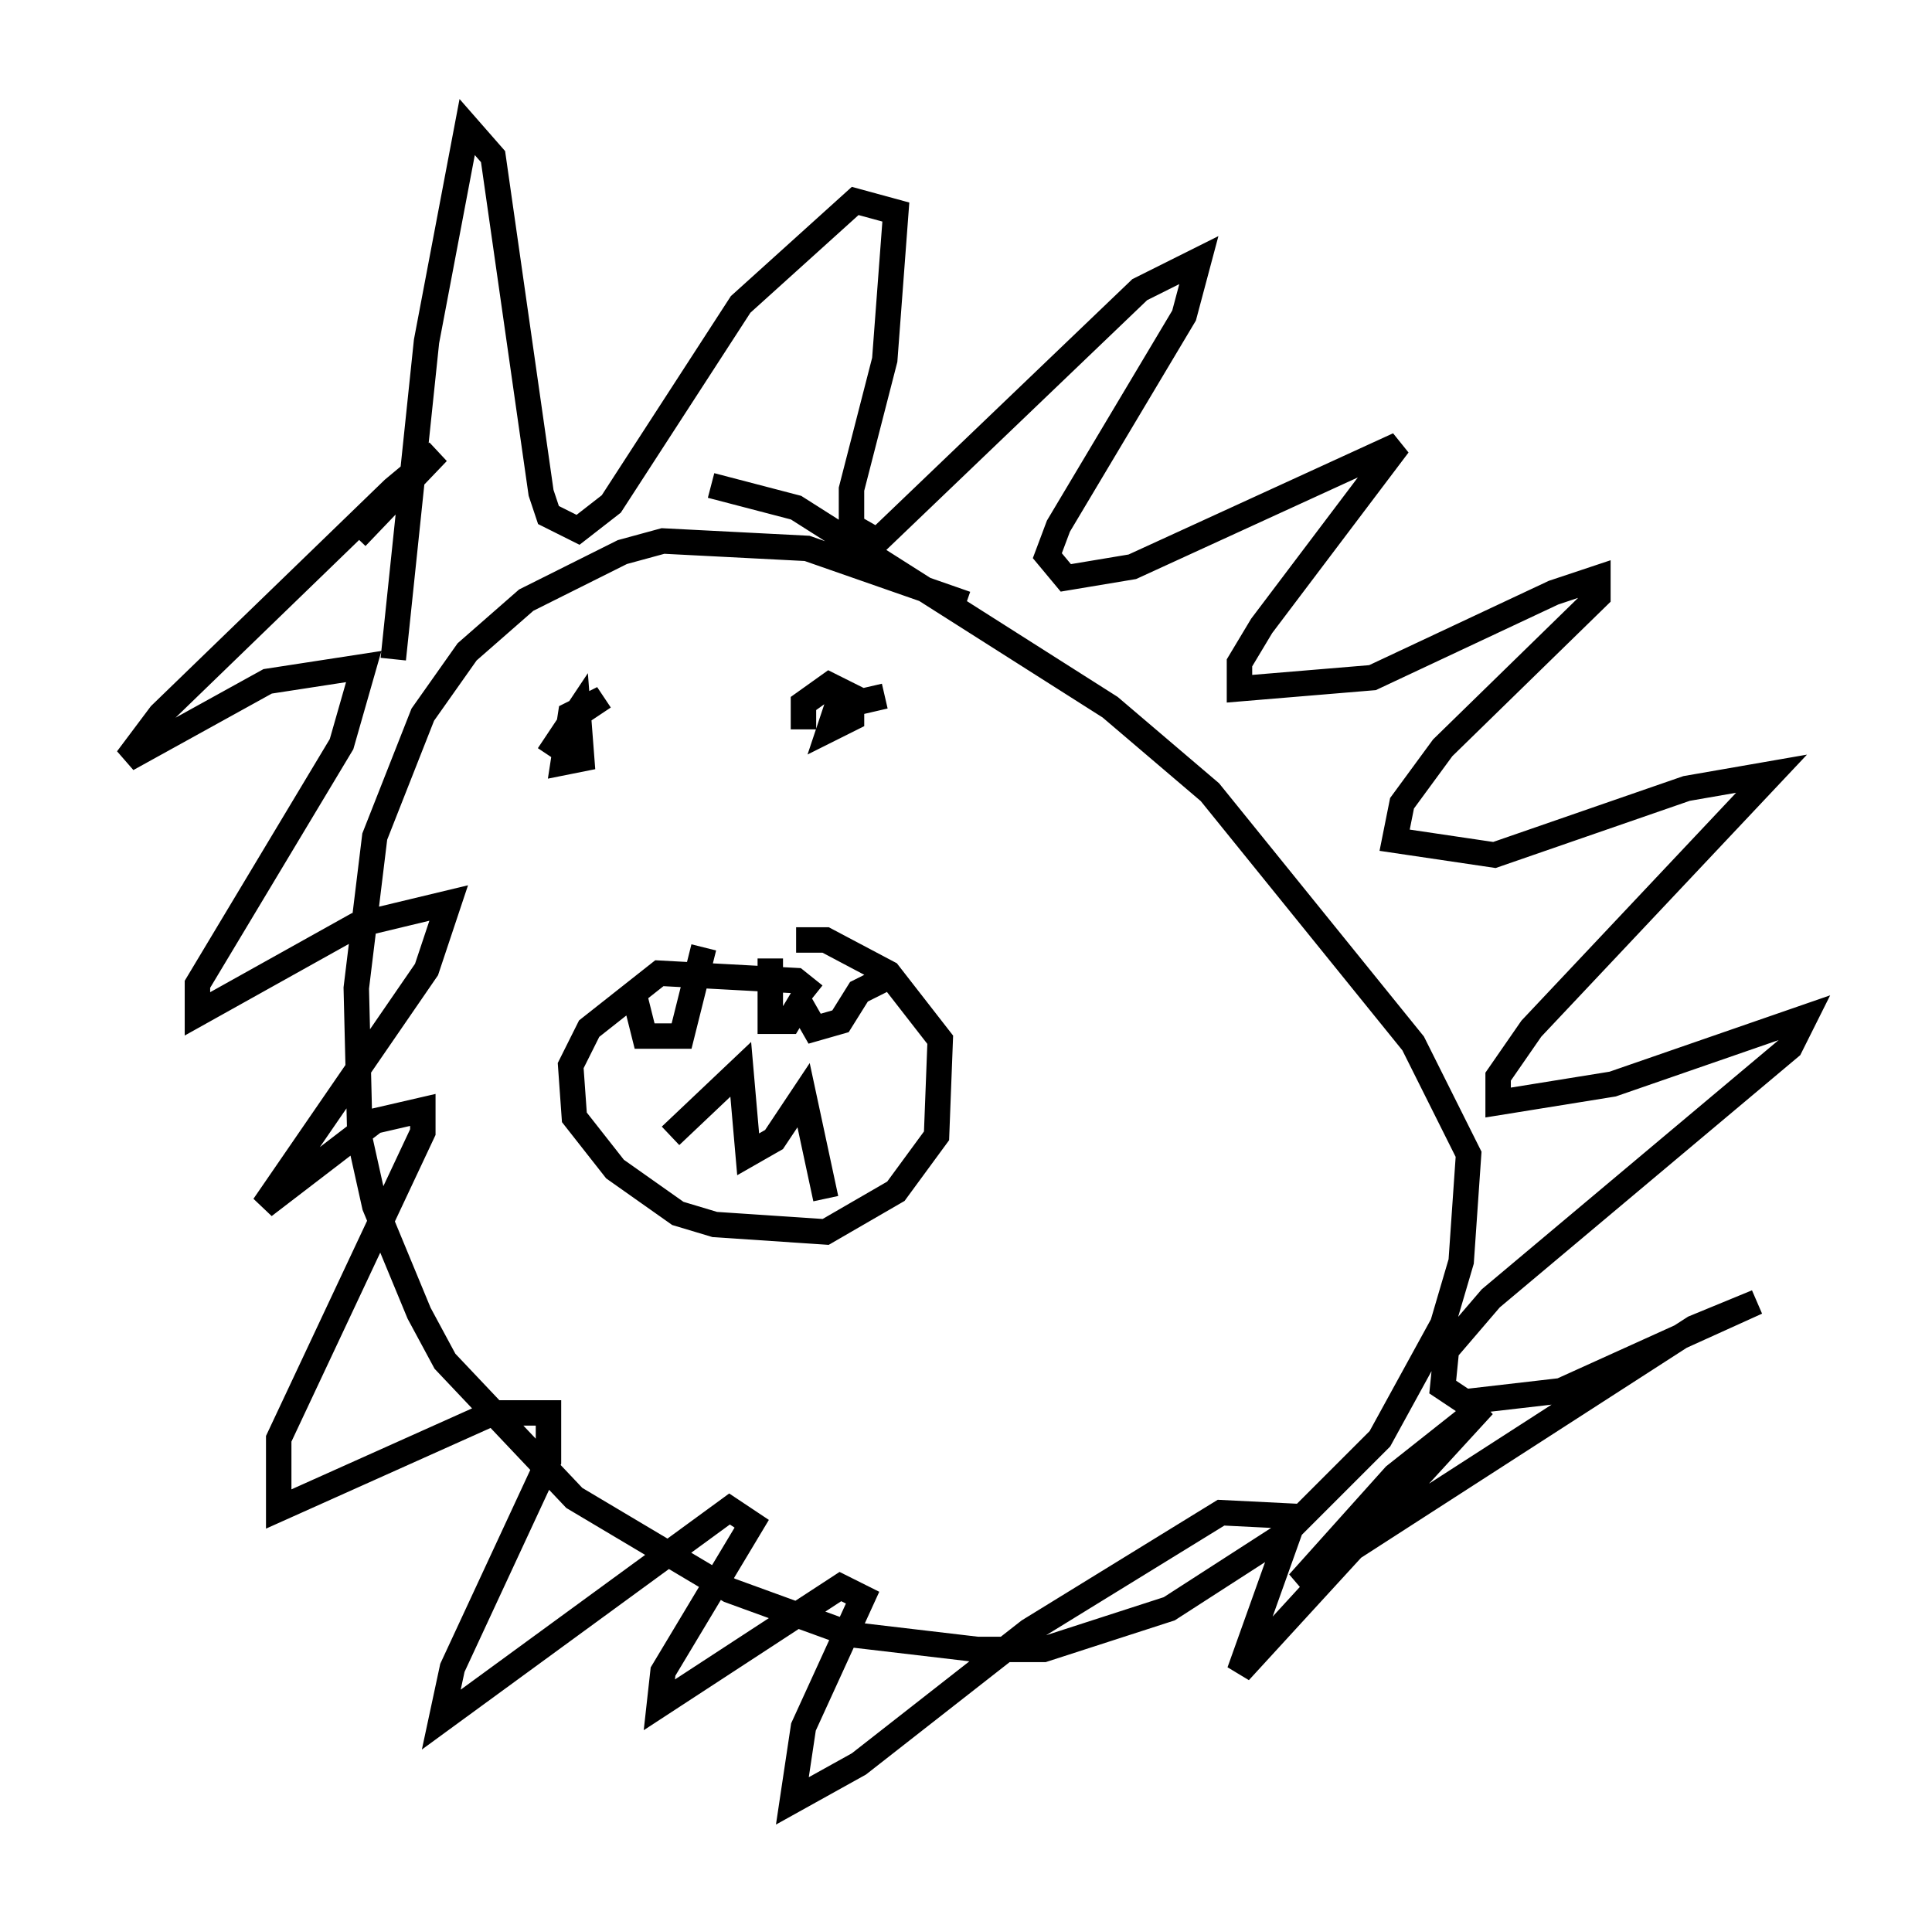 <?xml version="1.0" encoding="utf-8" ?>
<svg baseProfile="full" height="75.799" version="1.1" width="75.944" xmlns="http://www.w3.org/2000/svg" xmlns:ev="http://www.w3.org/2001/xml-events" xmlns:xlink="http://www.w3.org/1999/xlink"><defs /><rect fill="white" height="75.799" width="75.944" x="0" y="0" /><path d="M39.134, 24.609 m-1.162, -0.872 l-6.246, -2.179 -5.665, -0.291 l-1.598, 0.436 -3.777, 1.888 l-2.324, 2.034 -1.743, 2.469 l-1.888, 4.793 -0.726, 5.955 l0.145, 5.955 0.581, 2.615 l1.743, 4.212 1.017, 1.888 l5.084, 5.374 6.101, 3.631 l4.793, 1.743 4.939, 0.581 l2.615, 0.0 4.939, -1.598 l4.503, -2.905 3.777, -3.777 l2.469, -4.503 0.726, -2.469 l0.291, -4.212 -2.179, -4.358 l-7.989, -9.877 -3.922, -3.341 l-12.346, -7.844 -3.341, -0.872 m-12.492, 6.827 l1.307, -12.492 1.598, -8.425 l1.017, 1.162 1.888, 13.218 l0.291, 0.872 1.162, 0.581 l1.307, -1.017 5.084, -7.844 l4.503, -4.067 1.598, 0.436 l-0.436, 5.81 -1.307, 5.084 l0.0, 1.453 1.017, 0.581 l10.313, -9.877 2.324, -1.162 l-0.581, 2.179 -4.939, 8.279 l-0.436, 1.162 0.726, 0.872 l2.615, -0.436 10.458, -4.793 l-5.374, 7.117 -0.872, 1.453 l0.0, 1.017 5.229, -0.436 l7.117, -3.341 1.743, -0.581 l0.0, 0.726 -6.101, 5.955 l-1.598, 2.179 -0.291, 1.453 l3.922, 0.581 7.553, -2.615 l3.341, -0.581 -9.441, 10.022 l-1.307, 1.888 0.0, 1.017 l4.503, -0.726 7.553, -2.615 l-0.581, 1.162 -11.765, 9.877 l-1.743, 2.034 -0.145, 1.453 l0.872, 0.581 3.777, -0.436 l7.698, -3.486 -2.469, 1.017 l-15.542, 10.022 3.777, -4.212 l3.486, -2.76 -9.587, 10.458 l2.179, -6.101 -2.905, -0.145 l-7.553, 4.648 -6.682, 5.229 l-2.615, 1.453 0.436, -2.905 l2.324, -5.084 -0.872, -0.436 l-7.117, 4.648 0.145, -1.307 l3.486, -5.81 -0.872, -0.581 l-11.33, 8.279 0.436, -2.034 l3.777, -8.134 0.0, -1.888 l-2.179, 0.0 -8.425, 3.777 l0.0, -2.76 5.665, -12.056 l0.0, -0.872 -1.888, 0.436 l-4.358, 3.341 6.391, -9.296 l0.872, -2.615 -3.631, 0.872 l-6.246, 3.486 0.0, -1.162 l5.665, -9.441 0.872, -3.05 l-3.777, 0.581 -5.52, 3.05 l1.307, -1.743 9.151, -8.86 l1.743, -1.453 -3.196, 3.341 m7.553, 8.57 l1.162, -1.743 0.145, 1.888 l-0.726, 0.145 0.291, -1.888 l0.872, -0.436 0.291, 0.436 m7.989, 0.581 l0.0, -1.017 1.017, -0.726 l0.872, 0.436 0.0, 0.872 l-0.872, 0.436 0.291, -0.872 l1.888, -0.436 m-2.76, 11.765 l-0.726, -0.581 -5.374, -0.291 l-2.76, 2.179 -0.726, 1.453 l0.145, 2.034 1.598, 2.034 l2.469, 1.743 1.453, 0.436 l4.358, 0.291 2.76, -1.598 l1.598, -2.179 0.145, -3.777 l-2.034, -2.615 -2.469, -1.307 l-1.162, 0.0 m-6.391, 2.034 l0.436, 1.743 1.453, 0.0 l0.872, -3.486 m2.615, 0.436 l0.0, 2.469 0.726, 0.0 l0.436, -0.726 0.581, 1.017 l1.017, -0.291 0.726, -1.162 l0.872, -0.436 m-8.279, 6.101 l2.76, -2.615 0.291, 3.341 l1.017, -0.581 1.162, -1.743 l0.872, 4.067 " fill="none" stroke="black" stroke-width="1" /></svg>